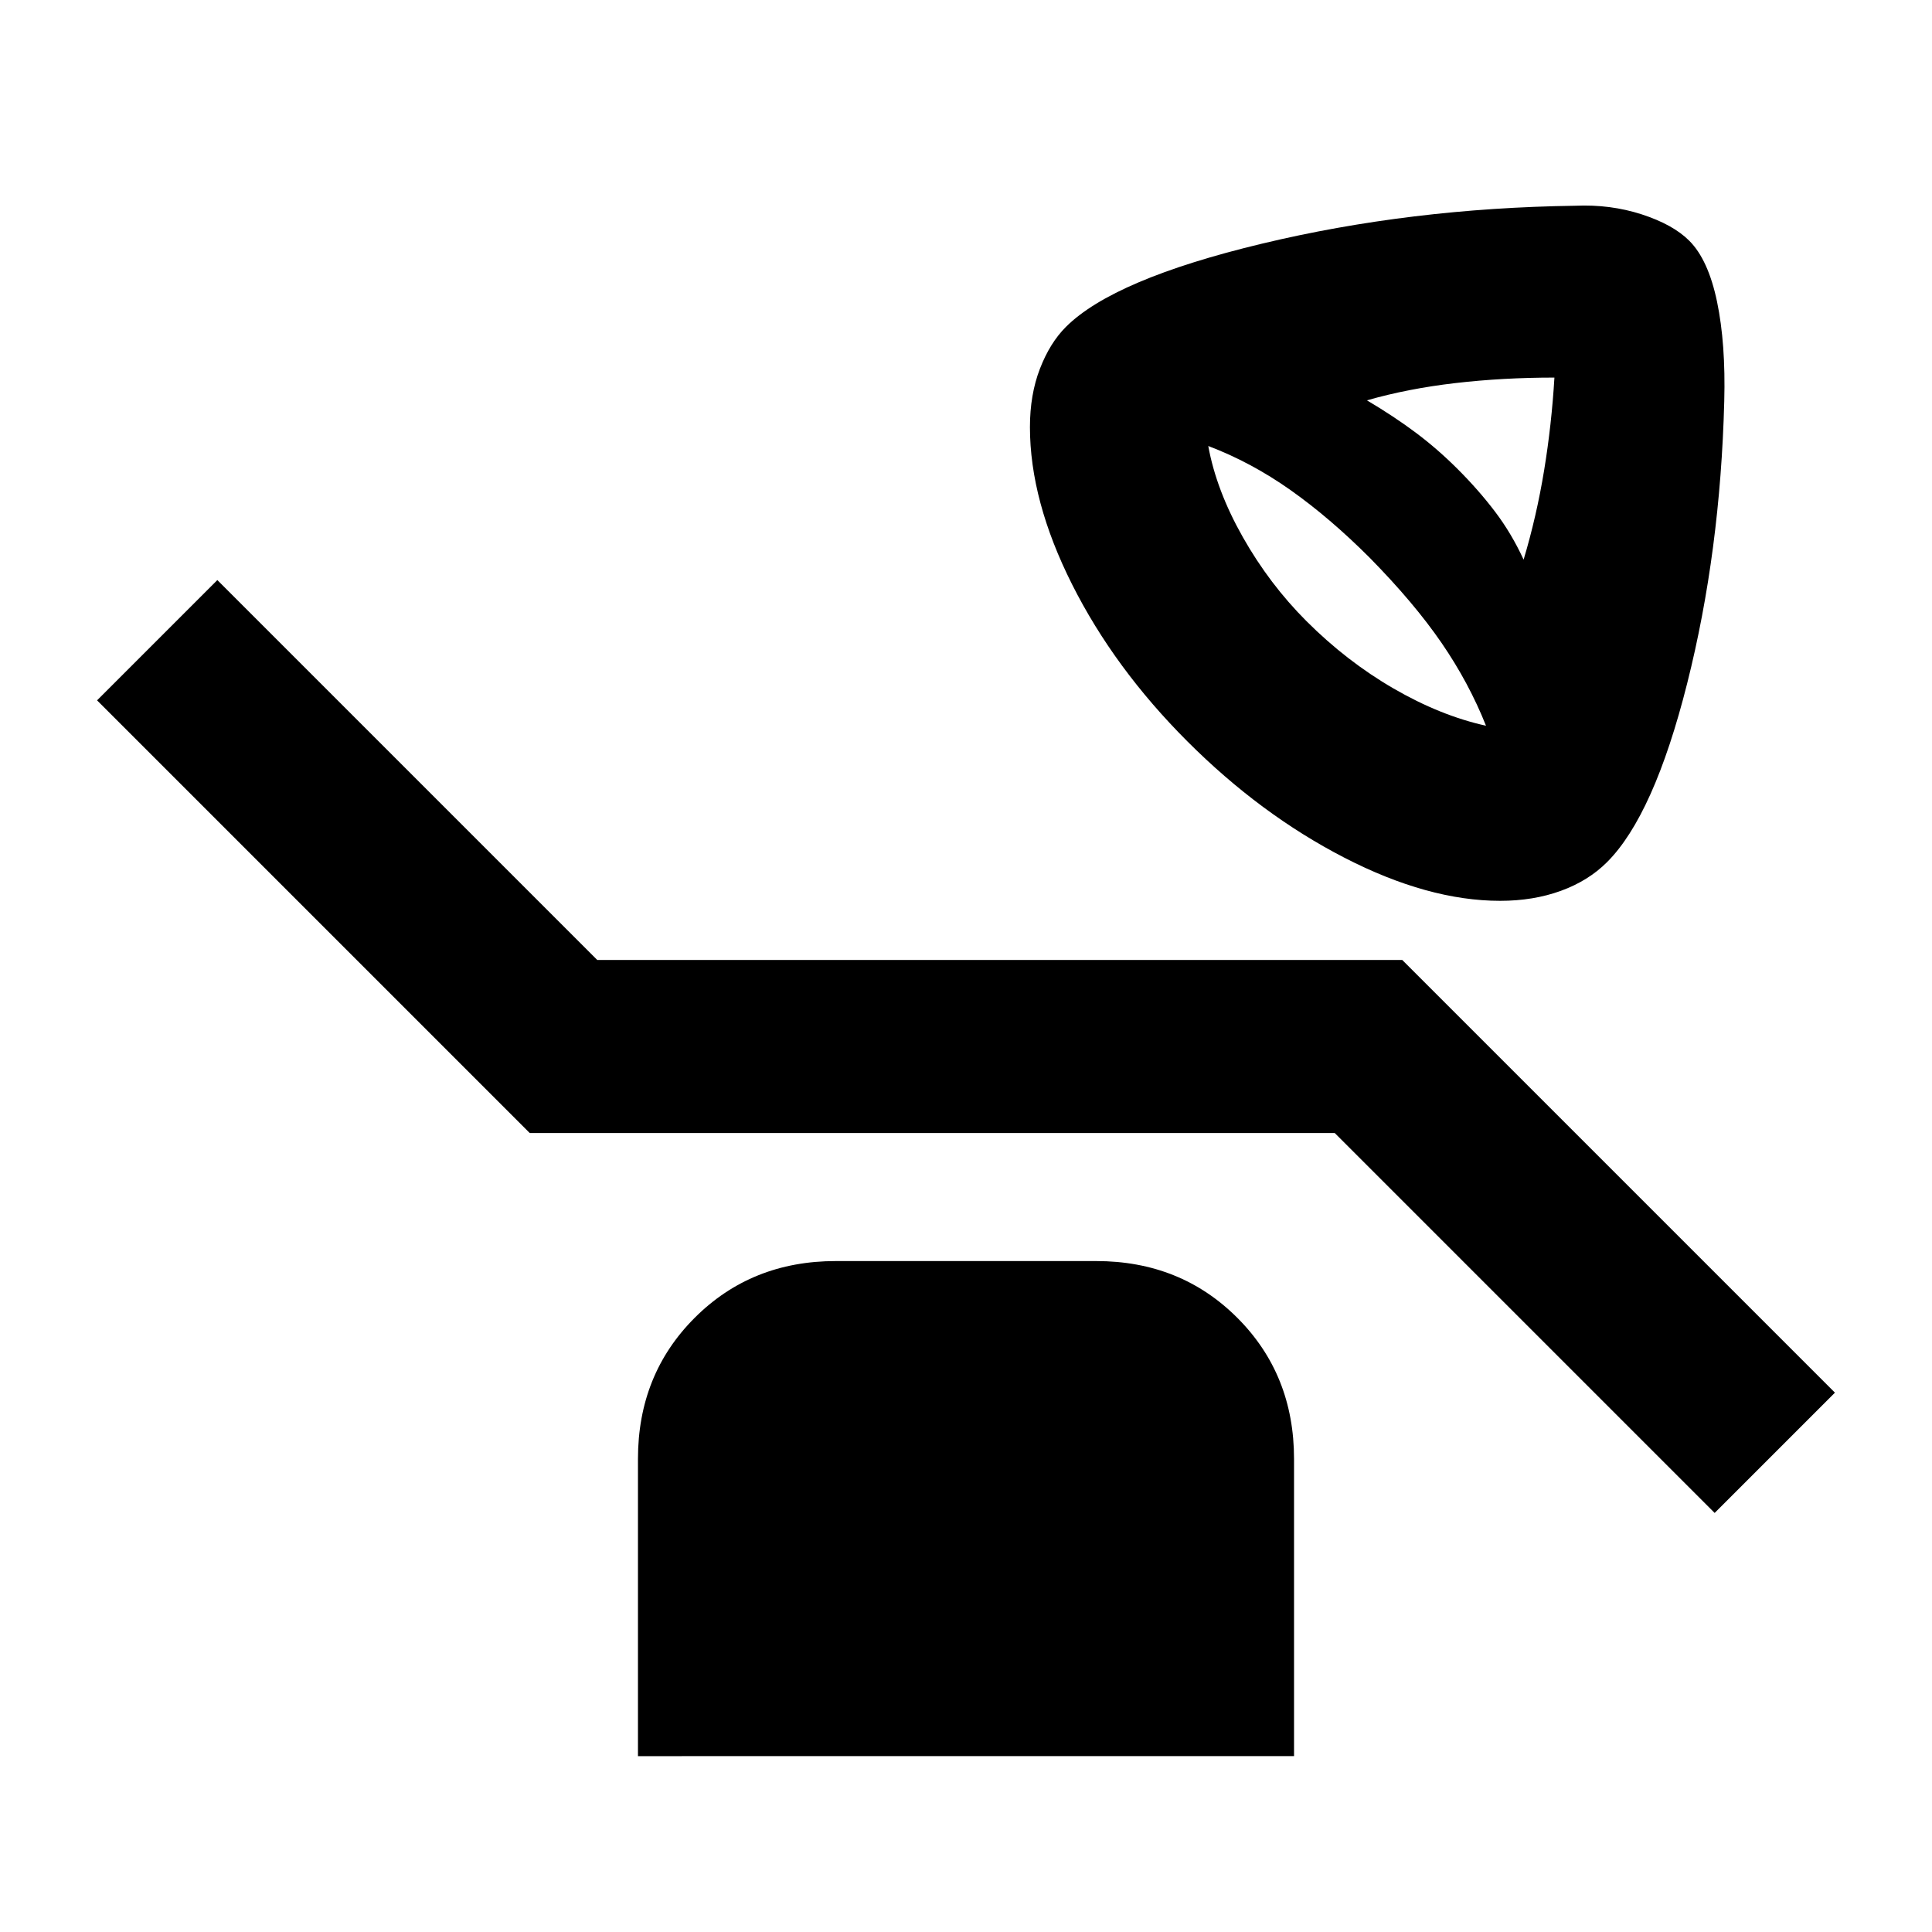 <svg xmlns="http://www.w3.org/2000/svg" height="24" viewBox="0 96 960 960" width="24"><path d="M745.384 543.615q-35.769 0-77.423-21.461-41.654-21.462-77.961-57.769-36.307-36.308-57.269-77.961-20.961-41.654-20.961-78.192 0-16.154 4.961-29 4.962-12.846 12.884-20.768 23.692-23.693 97.423-41.385 73.73-17.692 155.653-18.846 17.461-.769 33.038 4.269 15.577 5.039 23.653 13.116 9.462 9.461 13.808 30.307 4.346 20.846 3.577 49.461-1.923 74.692-18.423 140.192-16.5 65.499-39.808 88.807-9.307 9.307-22.961 14.269-13.653 4.961-30.191 4.961Zm11.691-169.535q6.462-21.615 10.193-44.385t5.116-46.079q-25.617 0-49.194 2.731-23.578 2.731-43.963 8.578 13.385 7.923 24.232 16.038 10.846 8.116 20.923 18.193 10.462 10.462 18.578 21.193 8.115 10.731 14.115 23.731Zm-18.691 82.536q-8.462-21.307-22.078-41.153-13.615-19.847-35.692-42.308-19.846-19.846-39.384-33.654-19.539-13.807-40.846-21.885 4 22 17.192 45.308t31.577 41.692q20 20 43.308 33.5 23.307 13.5 45.923 18.5ZM852 847.768 663.231 658.999h-400L48.231 444 108 384.232l188.769 188.769h400L911.768 788 852 847.768ZM317.001 968.614V820.922q0-41.922 28.192-70.115 28.192-28.192 70.115-28.192h129.384q41.923 0 70.115 28.192 28.192 28.193 28.192 70.115v147.692H317.001Z"/></svg>
